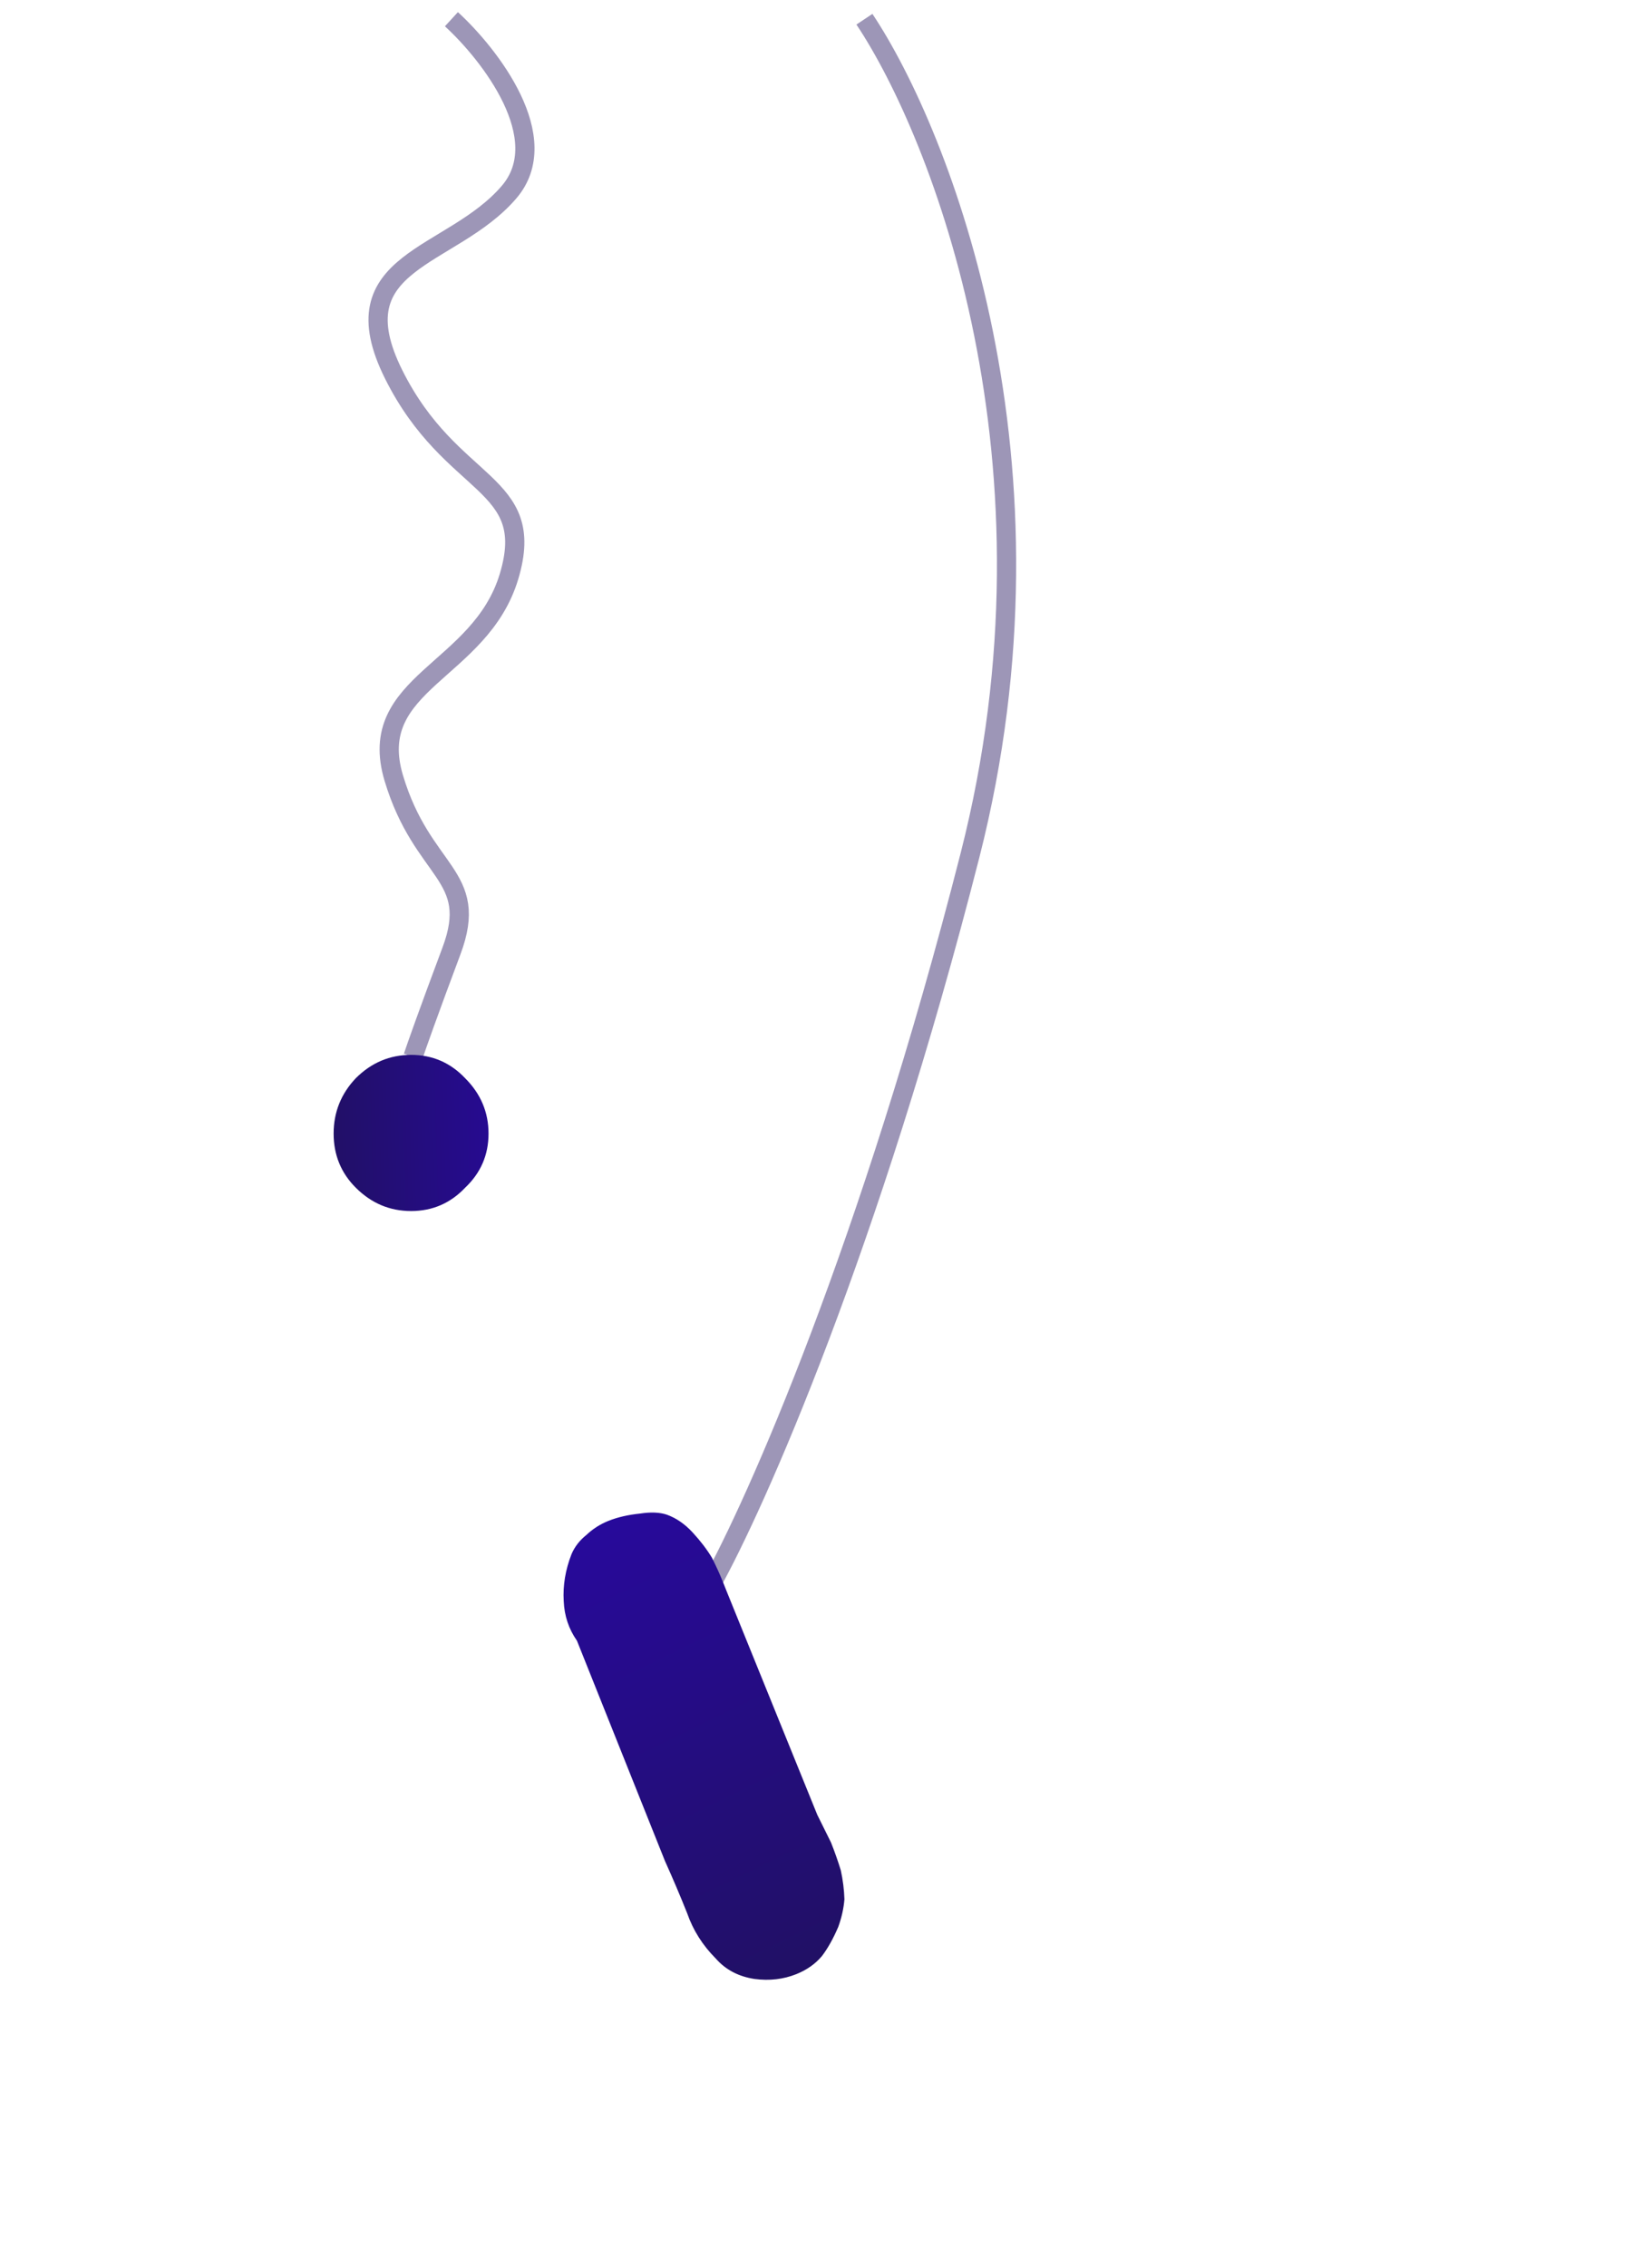 <svg width="86" height="118" viewBox="0 0 86 118" fill="none" xmlns="http://www.w3.org/2000/svg">
<path d="M45 1C49 7 55.7 24.1 50.5 44.5C45.3 64.9 39.333 78.333 37 82.5M23.5 1C25.5 2.833 28.9 7.2 26.5 10C23.5 13.5 17.5 13.5 20.5 19.5C23.5 25.5 28 25 26.5 30C25 35 19 35.5 20.5 40.5C22 45.5 25 45.5 23.5 49.5C22.3 52.7 21.667 54.5 21.5 55" stroke="#20115C" stroke-opacity="0.44"/>
<path d="M30.035 85.396C29.607 84.786 29.377 84.097 29.346 83.328C29.299 82.52 29.433 81.708 29.751 80.892C29.917 80.504 30.175 80.171 30.523 79.894C30.856 79.577 31.241 79.332 31.676 79.157C32.152 78.967 32.699 78.841 33.317 78.778C33.879 78.691 34.347 78.71 34.719 78.837C35.202 79.012 35.646 79.317 36.05 79.753C36.454 80.189 36.79 80.629 37.06 81.072C37.289 81.532 37.475 81.94 37.618 82.297C37.745 82.614 37.816 82.792 37.831 82.831L42.546 94.456C42.776 94.915 43.014 95.395 43.259 95.894C43.449 96.37 43.619 96.853 43.77 97.344C43.88 97.851 43.944 98.354 43.959 98.853C43.92 99.329 43.813 99.808 43.638 100.291C43.377 100.901 43.095 101.404 42.794 101.801C42.453 102.212 42.005 102.529 41.451 102.751C40.777 103.02 40.052 103.103 39.276 103C38.444 102.873 37.775 102.52 37.267 101.942C36.578 101.252 36.08 100.464 35.771 99.576C35.407 98.665 35.023 97.761 34.619 96.866L30.035 85.396Z" fill="url(#paint0_linear_9_5)"/>
<path d="M25.432 59C25.432 60.109 25.027 61.048 24.216 61.816C23.448 62.627 22.509 63.032 21.4 63.032C20.291 63.032 19.331 62.627 18.52 61.816C17.752 61.048 17.368 60.109 17.368 59C17.368 57.891 17.752 56.931 18.52 56.12C19.331 55.309 20.291 54.904 21.4 54.904C22.509 54.904 23.448 55.309 24.216 56.12C25.027 56.931 25.432 57.891 25.432 59Z" fill="url(#paint1_linear_9_5)"/>
<defs>
<linearGradient id="paint0_linear_9_5" x1="8.427" y1="87.882" x2="22.426" y2="116.605" gradientUnits="userSpaceOnUse">
<stop stop-color="#2809A0"/>
<stop offset="1" stop-color="#20115C"/>
</linearGradient>
<linearGradient id="paint1_linear_9_5" x1="27.003" y1="8.125" x2="13.58" y2="8.538" gradientUnits="userSpaceOnUse">
<stop stop-color="#2809A0"/>
<stop offset="1" stop-color="#20115C"/>
</linearGradient>
</defs>
</svg>
